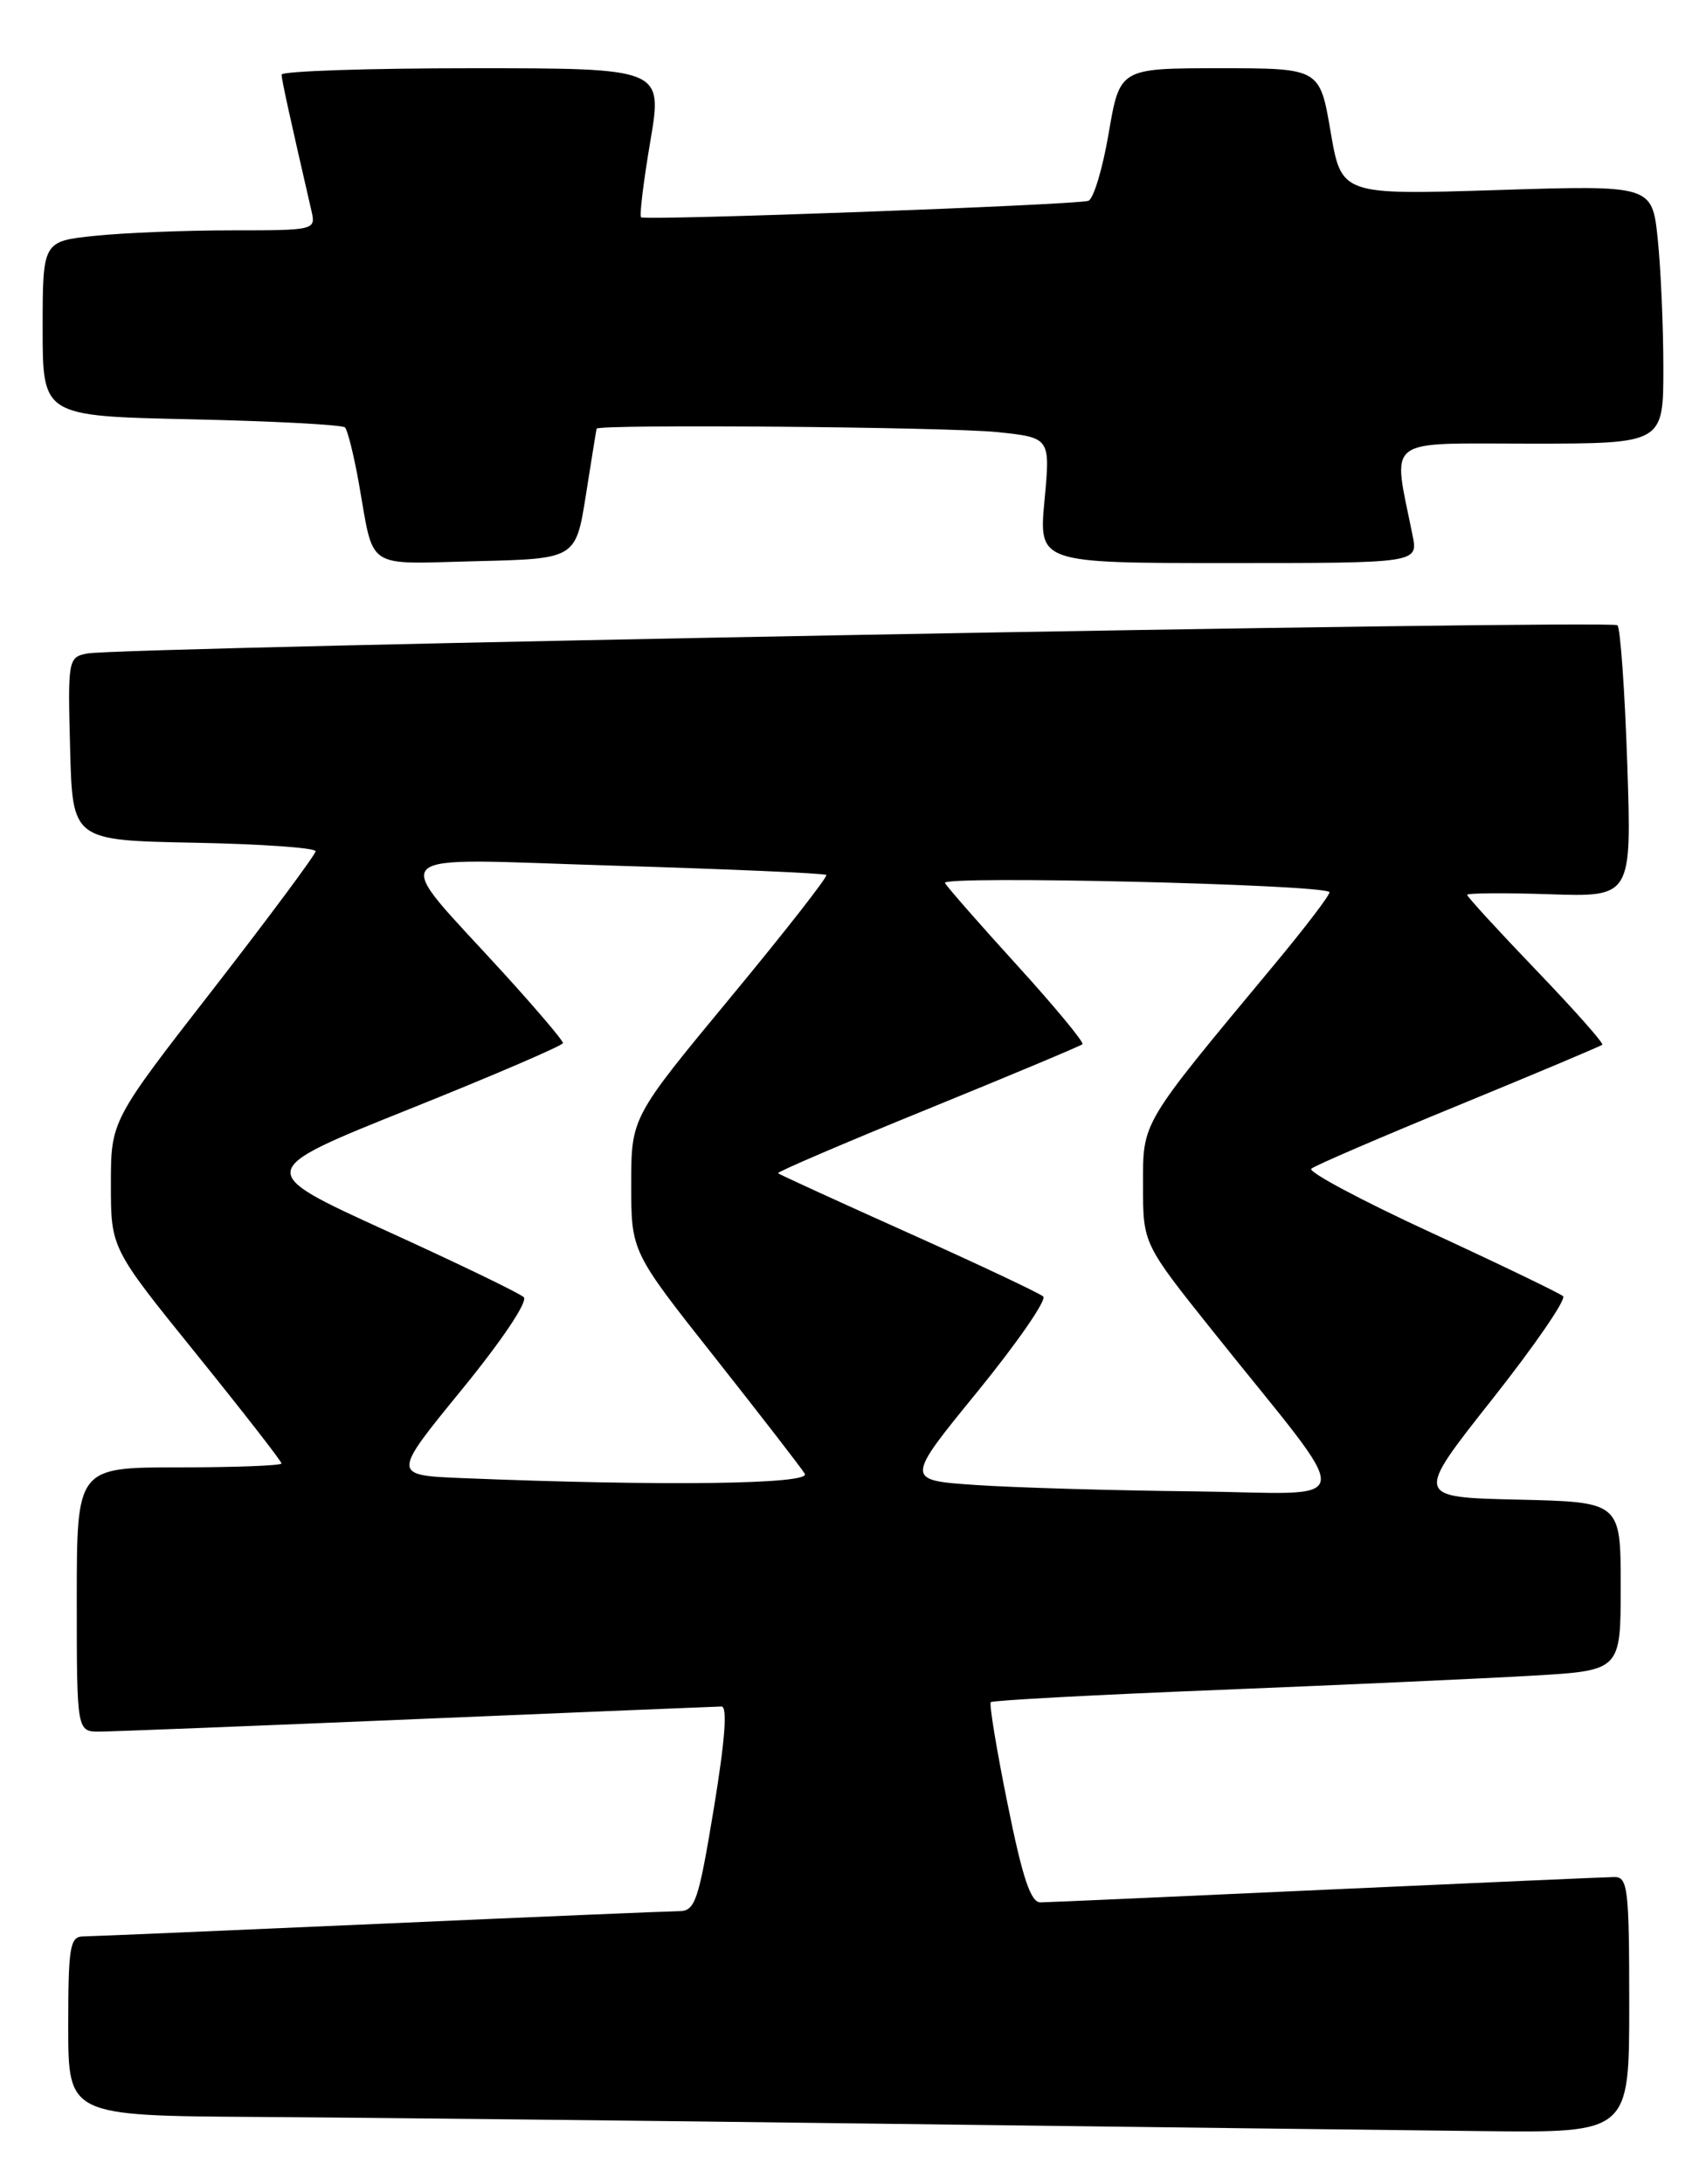 <?xml version="1.0" encoding="UTF-8" standalone="no"?>
<!DOCTYPE svg PUBLIC "-//W3C//DTD SVG 1.1//EN" "http://www.w3.org/Graphics/SVG/1.1/DTD/svg11.dtd" >
<svg xmlns="http://www.w3.org/2000/svg" xmlns:xlink="http://www.w3.org/1999/xlink" version="1.1" viewBox="0 0 200 256">
 <g >
 <path fill="currentColor"
d=" M 191.00 235.00 C 191.00 221.37 190.84 220.00 189.25 220.02 C 188.29 220.03 173.10 220.70 155.50 221.50 C 137.90 222.31 122.81 222.98 121.98 222.99 C 120.83 223.00 119.87 220.12 118.12 211.44 C 116.83 205.09 115.95 199.72 116.15 199.52 C 116.36 199.31 128.44 198.66 143.01 198.08 C 157.58 197.49 174.11 196.74 179.75 196.41 C 190.00 195.81 190.00 195.81 190.00 185.93 C 190.00 176.06 190.00 176.06 177.93 175.78 C 165.86 175.50 165.86 175.50 174.92 164.04 C 179.90 157.74 183.65 152.29 183.24 151.93 C 182.83 151.58 175.85 148.21 167.73 144.46 C 159.60 140.71 153.30 137.35 153.73 136.99 C 154.15 136.62 161.93 133.27 171.00 129.55 C 180.07 125.82 187.65 122.63 187.84 122.46 C 188.03 122.29 184.54 118.35 180.09 113.72 C 175.64 109.08 172.00 105.11 172.00 104.89 C 172.00 104.68 176.34 104.64 181.64 104.82 C 191.29 105.14 191.29 105.14 190.77 89.53 C 190.48 80.94 189.96 73.63 189.62 73.29 C 188.95 72.62 13.99 75.85 10.22 76.60 C 7.99 77.04 7.94 77.31 8.22 87.78 C 8.50 98.50 8.50 98.50 22.75 98.78 C 30.59 98.93 37.00 99.38 37.00 99.78 C 36.99 100.17 31.59 107.44 25.00 115.93 C 13.00 131.36 13.00 131.36 13.00 138.84 C 13.00 146.32 13.00 146.32 23.00 158.69 C 28.50 165.50 33.00 171.28 33.00 171.54 C 33.00 171.79 27.60 172.00 21.00 172.00 C 9.00 172.00 9.00 172.00 9.00 187.50 C 9.00 203.00 9.00 203.00 11.75 202.97 C 13.26 202.96 30.02 202.30 49.00 201.50 C 67.97 200.70 83.99 200.04 84.58 200.03 C 85.30 200.01 85.00 203.98 83.68 212.00 C 81.88 222.88 81.50 224.00 79.60 224.02 C 78.44 224.03 62.65 224.69 44.50 225.50 C 26.35 226.30 10.71 226.97 9.75 226.98 C 8.20 227.00 8.00 228.18 8.00 237.50 C 8.00 248.00 8.00 248.00 30.25 248.14 C 42.49 248.22 75.90 248.58 104.50 248.95 C 133.10 249.31 164.26 249.70 173.75 249.80 C 191.00 250.00 191.00 250.00 191.00 235.00 Z  M 68.69 58.00 C 69.34 53.88 69.90 50.39 69.94 50.25 C 70.08 49.70 111.14 50.05 116.92 50.65 C 123.14 51.30 123.14 51.30 122.45 58.65 C 121.77 66.00 121.77 66.00 144.01 66.00 C 166.25 66.00 166.25 66.00 165.60 62.75 C 163.25 51.04 162.02 52.00 179.37 52.00 C 195.00 52.00 195.00 52.00 195.00 43.15 C 195.00 38.28 194.70 31.46 194.34 28.00 C 193.68 21.70 193.68 21.70 175.47 22.28 C 157.26 22.85 157.26 22.85 155.99 15.43 C 154.72 8.00 154.72 8.00 143.00 8.00 C 131.28 8.00 131.28 8.00 129.98 15.59 C 129.27 19.77 128.19 23.34 127.59 23.54 C 126.07 24.03 75.58 25.88 75.15 25.47 C 74.95 25.28 75.44 21.27 76.24 16.56 C 77.69 8.00 77.69 8.00 55.34 8.00 C 43.05 8.00 33.01 8.34 33.01 8.75 C 33.03 9.39 33.92 13.47 36.52 24.75 C 37.03 26.97 36.89 27.00 27.17 27.00 C 21.74 27.00 14.53 27.29 11.15 27.64 C 5.00 28.28 5.00 28.28 5.00 38.53 C 5.00 48.77 5.00 48.77 22.43 49.15 C 32.02 49.36 40.12 49.79 40.44 50.10 C 40.75 50.42 41.48 53.34 42.06 56.59 C 43.90 66.95 42.63 66.10 55.83 65.78 C 67.50 65.50 67.50 65.50 68.69 58.00 Z  M 114.31 174.06 C 106.12 173.50 106.12 173.50 114.61 163.10 C 119.27 157.37 122.73 152.37 122.30 151.97 C 121.86 151.58 114.75 148.22 106.50 144.52 C 98.25 140.82 91.37 137.67 91.21 137.52 C 91.06 137.38 98.93 134.00 108.71 130.02 C 118.50 126.03 126.68 122.60 126.90 122.40 C 127.12 122.20 123.72 118.08 119.34 113.26 C 114.95 108.44 111.10 104.05 110.78 103.50 C 110.25 102.60 154.83 103.65 155.85 104.56 C 156.05 104.73 153.10 108.61 149.29 113.19 C 133.61 132.05 134.00 131.39 134.00 138.98 C 134.00 145.79 134.00 145.79 142.27 156.14 C 159.27 177.42 159.59 175.03 139.83 174.81 C 130.30 174.71 118.81 174.37 114.31 174.06 Z  M 54.22 173.26 C 45.94 172.92 45.94 172.92 54.12 162.91 C 58.84 157.13 61.92 152.54 61.40 152.05 C 60.91 151.58 53.62 148.06 45.20 144.23 C 29.91 137.25 29.91 137.25 47.95 130.02 C 57.88 126.04 66.00 122.55 66.00 122.26 C 66.00 121.96 62.96 118.39 59.25 114.30 C 45.51 99.20 44.09 100.63 72.02 101.47 C 85.48 101.88 96.67 102.36 96.87 102.56 C 97.07 102.75 92.01 109.22 85.62 116.94 C 74.00 130.98 74.00 130.98 74.00 138.85 C 74.00 146.72 74.00 146.72 83.80 159.11 C 89.18 165.92 93.93 172.06 94.35 172.75 C 95.11 173.99 77.63 174.21 54.22 173.26 Z "/>
</g>
</svg>